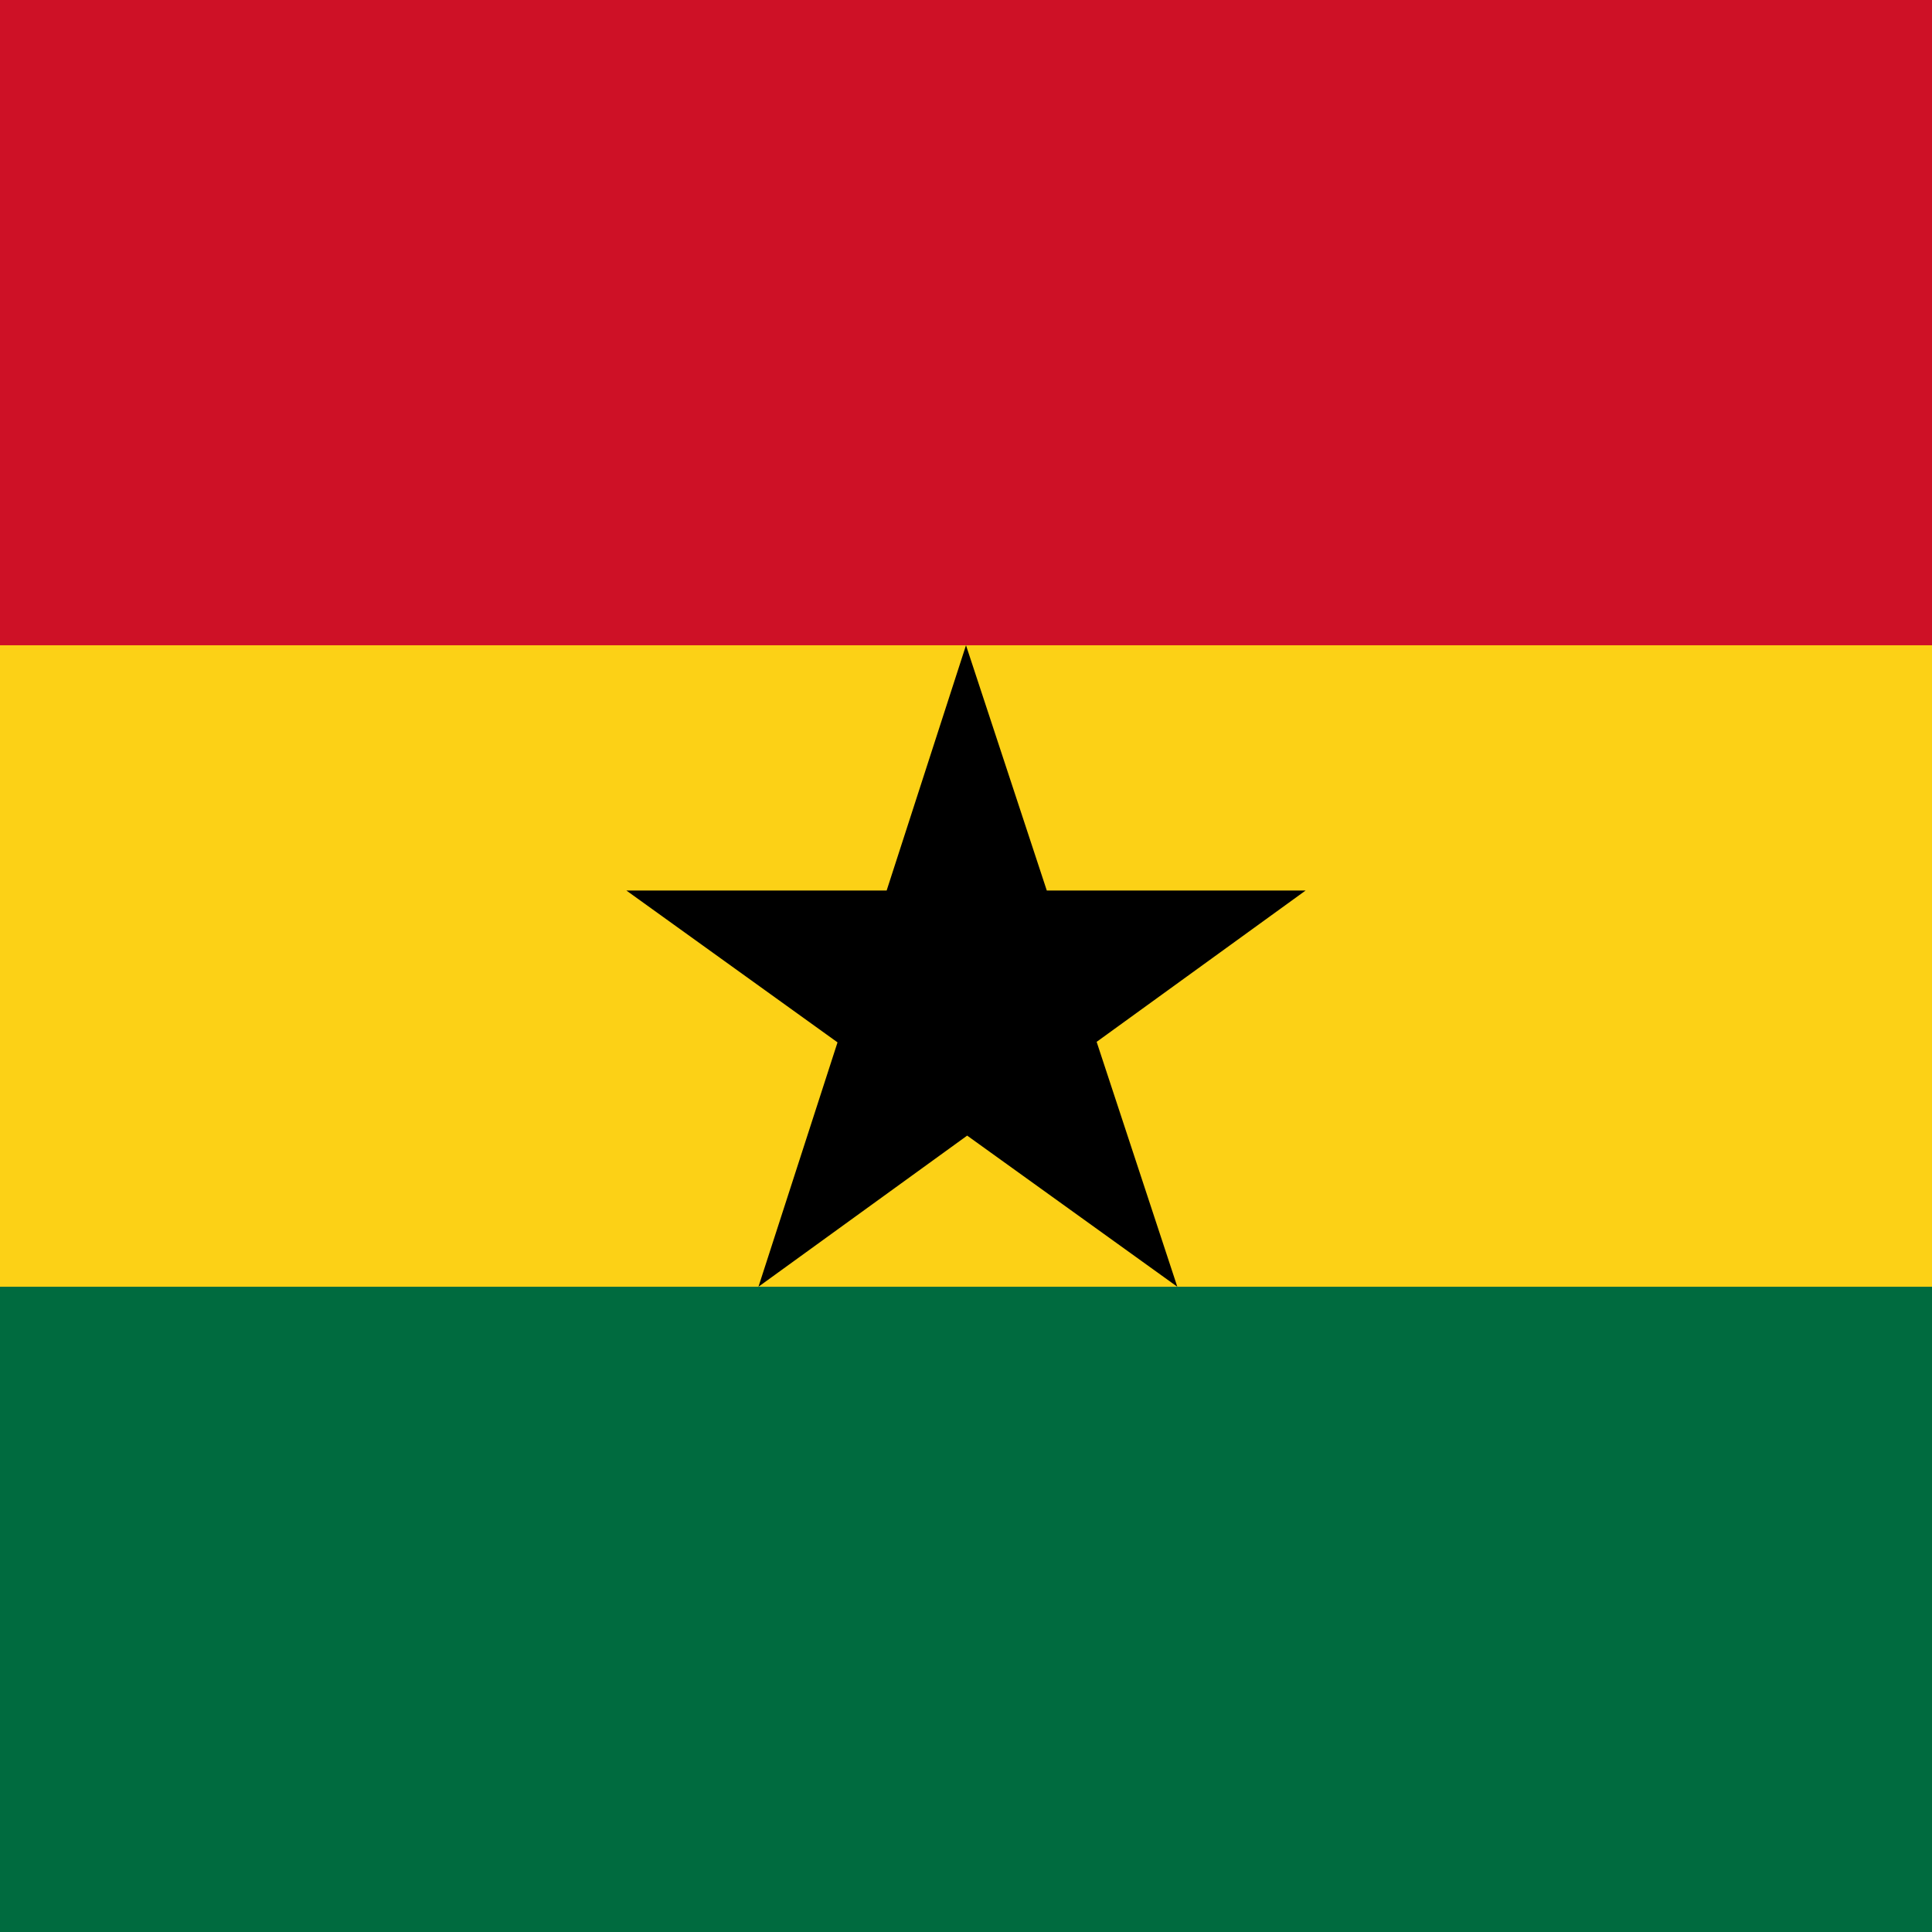 <svg xmlns="http://www.w3.org/2000/svg" viewBox="0 0 512 512">
    <path fill="#006b3f" d="M0 0h512v512H0z"/>
    <path fill="#fcd116" d="M0 0h512v341H0z"/>
    <path fill="#ce1126" d="M0 0h512v171H0z"/>
    <path d="M256 171l56 170-146-105h180L201 341z"/>
</svg>

